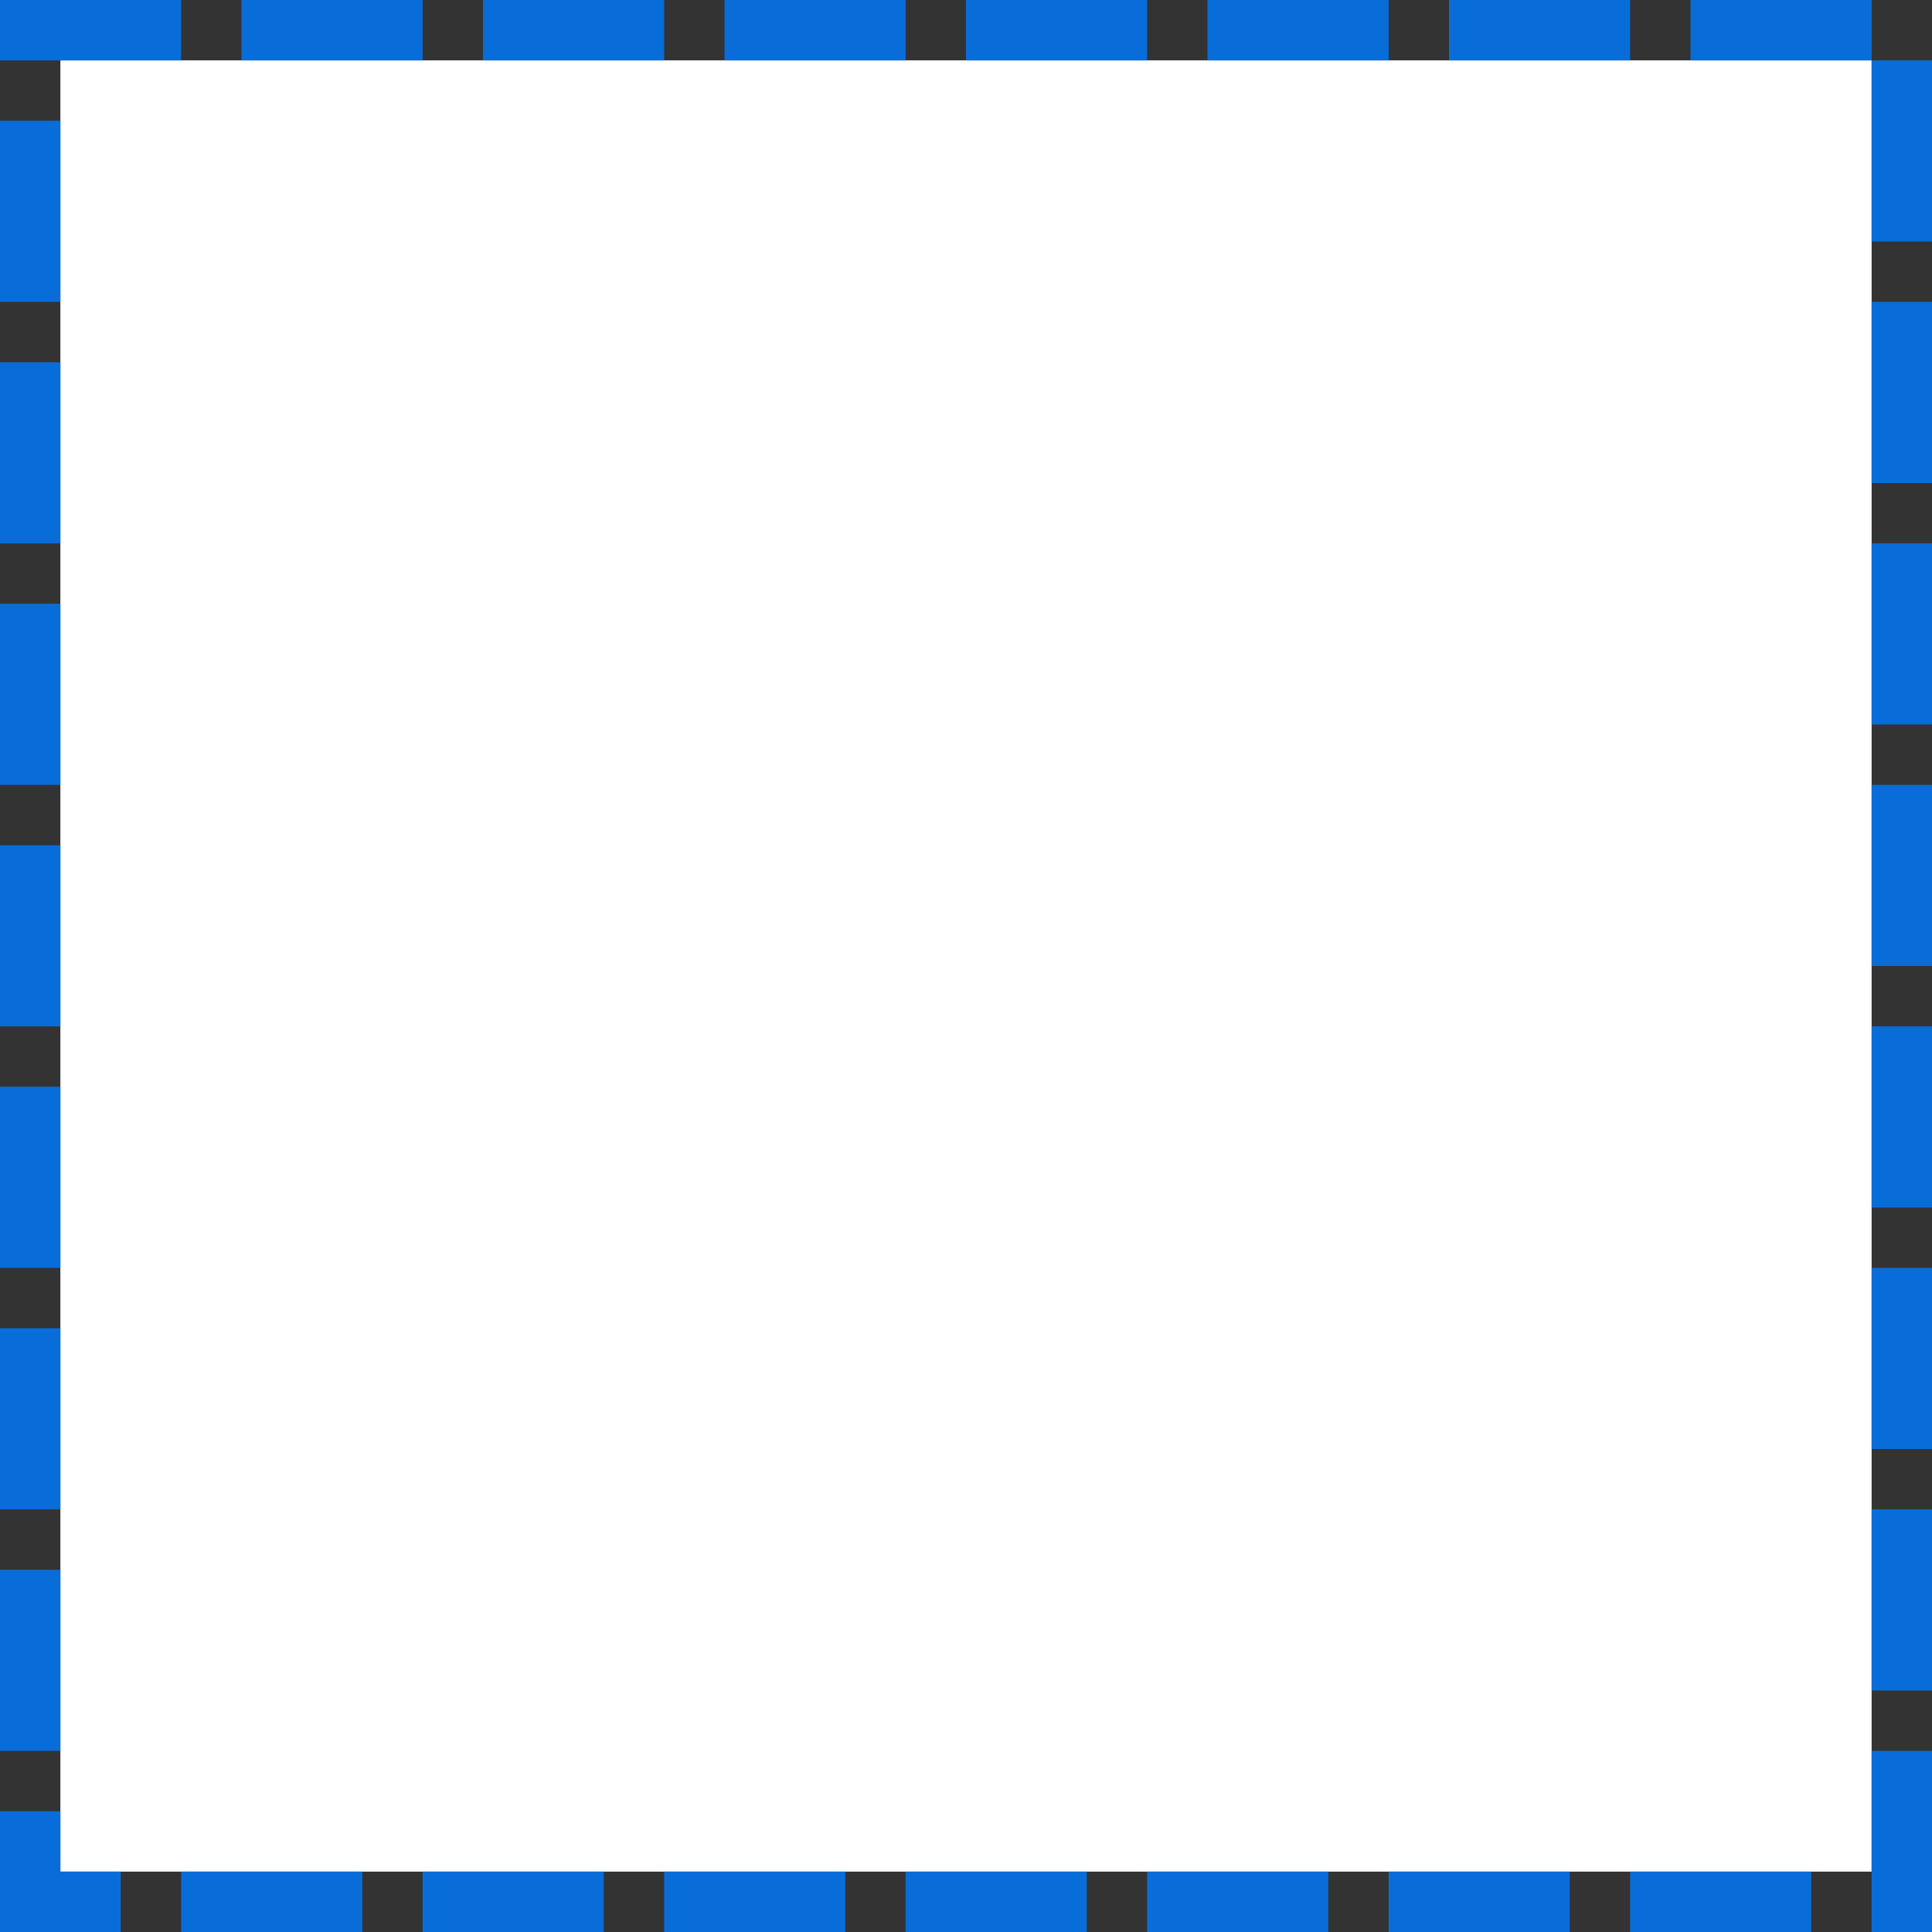 ﻿<?xml version="1.0" encoding="utf-8"?>
<svg version="1.1" xmlns:xlink="http://www.w3.org/1999/xlink" width="32px" height="32px" xmlns="http://www.w3.org/2000/svg">
  <rect width="100%" height="100%" fill="#333333" stroke="none"/>
  <g transform="matrix(1 0 0 1 -141 -477 )">
    <path d="M 142 478  L 172 478  L 172 508  L 142 508  L 142 478  Z " fill-rule="nonzero" fill="#ffffff" stroke="none" />
    <path d="M 141.5 477.5  L 172.5 477.5  L 172.5 508.5  L 141.5 508.5  L 141.5 477.5  Z " stroke-width="1" stroke-dasharray="3,1" stroke="#096dd9" fill="none" stroke-dashoffset="0.5" />
  </g>
</svg>